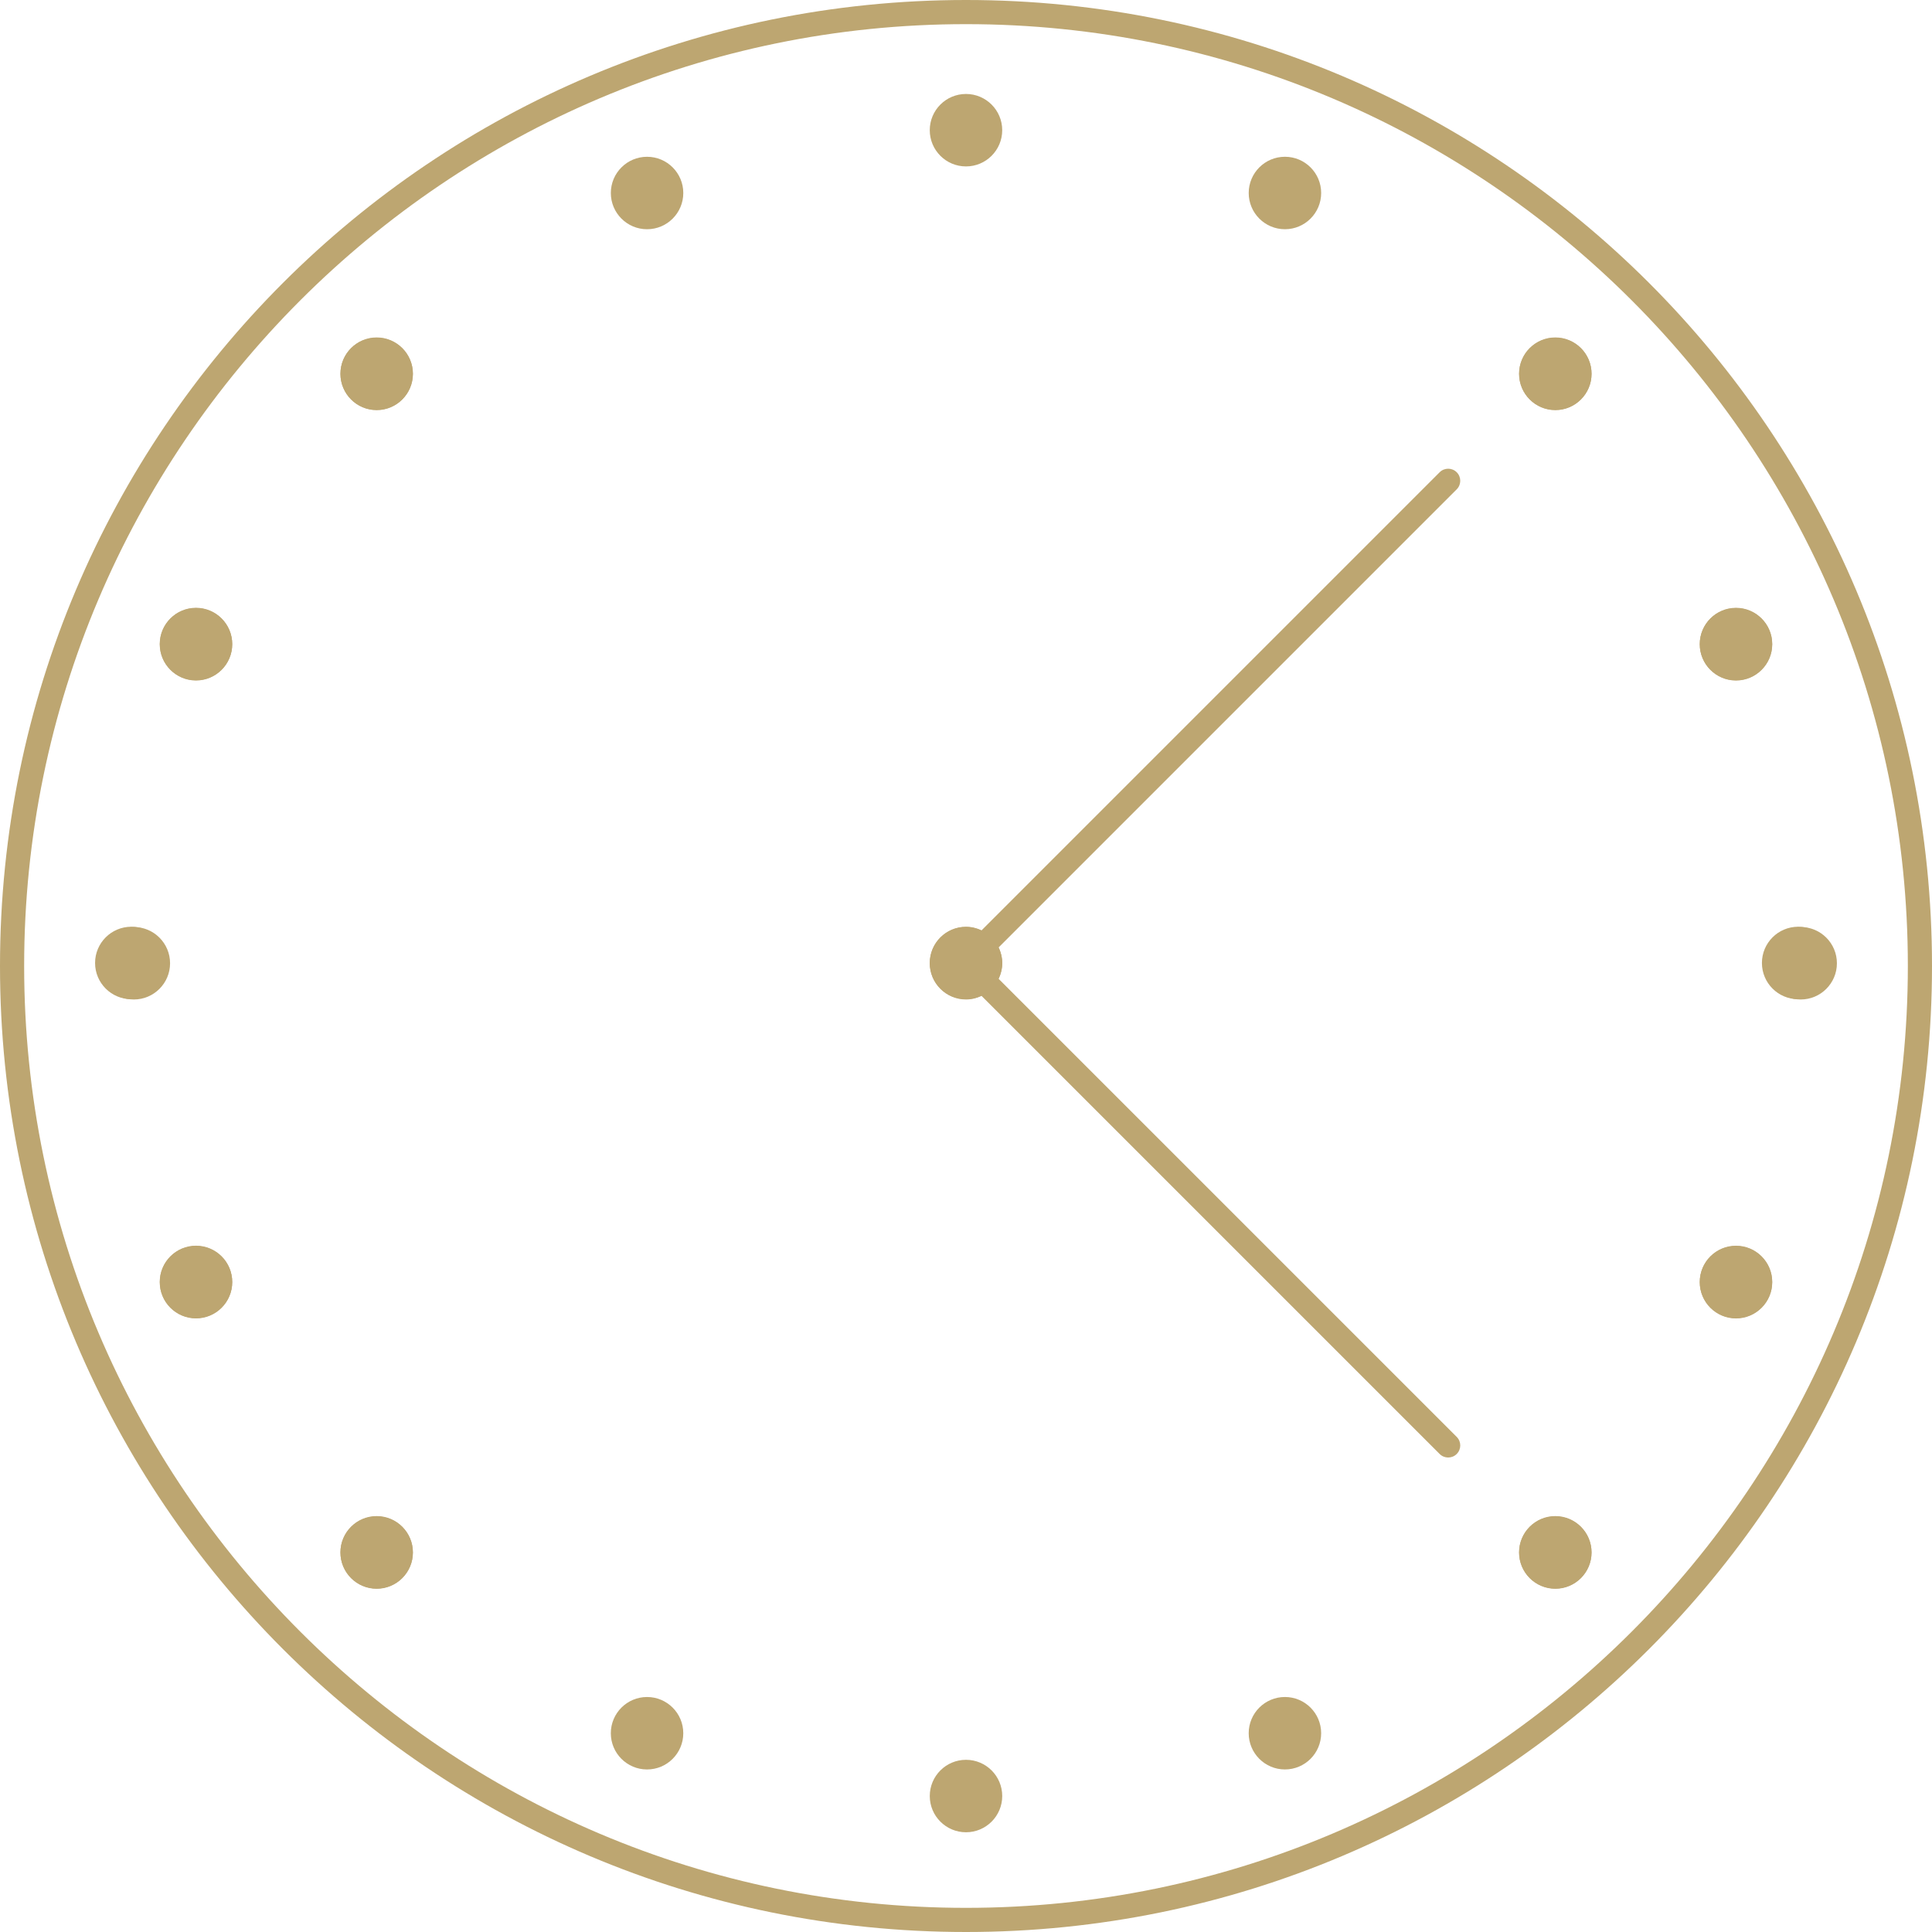 <?xml version="1.0" encoding="utf-8"?>
<!-- Generator: Adobe Illustrator 16.0.4, SVG Export Plug-In . SVG Version: 6.00 Build 0)  -->
<!DOCTYPE svg PUBLIC "-//W3C//DTD SVG 1.1//EN" "http://www.w3.org/Graphics/SVG/1.1/DTD/svg11.dtd">
<svg version="1.1" xmlns="http://www.w3.org/2000/svg" xmlns:xlink="http://www.w3.org/1999/xlink" x="0px" y="0px" width="160px"
	 height="160px" viewBox="0 0 160 160" enable-background="new 0 0 160 160" xml:space="preserve">
<g id="Layer_1">
	<path fill="#BDA671" d="M80,2c43.01,0,78,34.99,78,78s-34.99,78-78,78S2,123.01,2,80S36.99,2,80,2 M80,0C35.817,0,0,35.817,0,80
		s35.817,80,80,80s80-35.817,80-80S124.183,0,80,0L80,0z"/>
	<circle fill="#BDA671" cx="149.125" cy="79.773" r="3"/>
	<circle fill="#BDA671" cx="11.084" cy="79.773" r="3"/>
	<circle fill="#BDA671" cx="80" cy="148.74" r="3"/>
	<circle fill="#BDA671" cx="31.195" cy="30.967" r="3"/>
	<circle fill="#BDA671" cx="128.805" cy="128.577" r="2.999"/>
	<circle fill="#BDA671" cx="31.194" cy="128.577" r="2.999"/>
	<circle fill="#BDA671" cx="128.805" cy="30.967" r="3"/>
	<circle fill="#BDA671" cx="16.232" cy="53.357" r="3"/>
	<circle fill="#BDA671" cx="143.767" cy="106.188" r="3"/>
	<circle fill="#BDA671" cx="53.586" cy="143.539" r="3"/>
	<circle fill="#BDA671" cx="16.232" cy="106.186" r="3"/>
	<circle fill="#BDA671" cx="143.767" cy="53.359" r="3"/>
	<circle fill="#BDA671" cx="106.412" cy="143.538" r="3"/>
	<path fill="#BDA671" d="M120.639,120.412c0.391-0.391,0.391-1.023,0-1.414L82.699,81.06C82.887,80.668,83,80.235,83,79.772
		c0-1.656-1.342-3-3-3c-1.656,0-3,1.344-3,3c0,1.658,1.344,3,3,3c0.463,0,0.895-0.113,1.285-0.299l37.939,37.938
		C119.615,120.803,120.248,120.803,120.639,120.412z"/>
	<circle fill="#BDA671" cx="10.874" cy="79.749" r="3"/>
	<circle fill="#BDA671" cx="148.915" cy="79.749" r="3"/>
	<circle fill="#BDA671" cx="79.999" cy="10.782" r="3"/>
	<circle fill="#BDA671" cx="128.804" cy="128.556" r="3"/>
	<circle fill="#BDA671" cx="31.194" cy="30.945" r="2.999"/>
	<circle fill="#BDA671" cx="128.805" cy="30.945" r="2.999"/>
	<circle fill="#BDA671" cx="31.194" cy="128.556" r="3"/>
	<circle fill="#BDA671" cx="143.767" cy="106.165" r="3"/>
	<circle fill="#BDA671" cx="16.232" cy="53.335" r="3"/>
	<circle fill="#BDA671" cx="106.413" cy="15.983" r="3"/>
	<circle fill="#BDA671" cx="143.767" cy="53.337" r="3"/>
	<circle fill="#BDA671" cx="16.232" cy="106.163" r="3"/>
	<circle fill="#BDA671" cx="53.587" cy="15.984" r="3"/>
	<path fill="#BDA671" d="M120.639,39.11c-0.391-0.391-1.023-0.391-1.414,0L81.286,77.05c-0.392-0.188-0.824-0.301-1.287-0.301
		c-1.656,0-3,1.342-3,3c0,1.656,1.344,3,3,3c1.658,0,3-1.344,3-3c0-0.463-0.113-0.895-0.299-1.285l37.938-37.939
		C121.029,40.134,121.029,39.501,120.639,39.11z"/>
</g>
<g id="Layer_2">
</g>
</svg>
